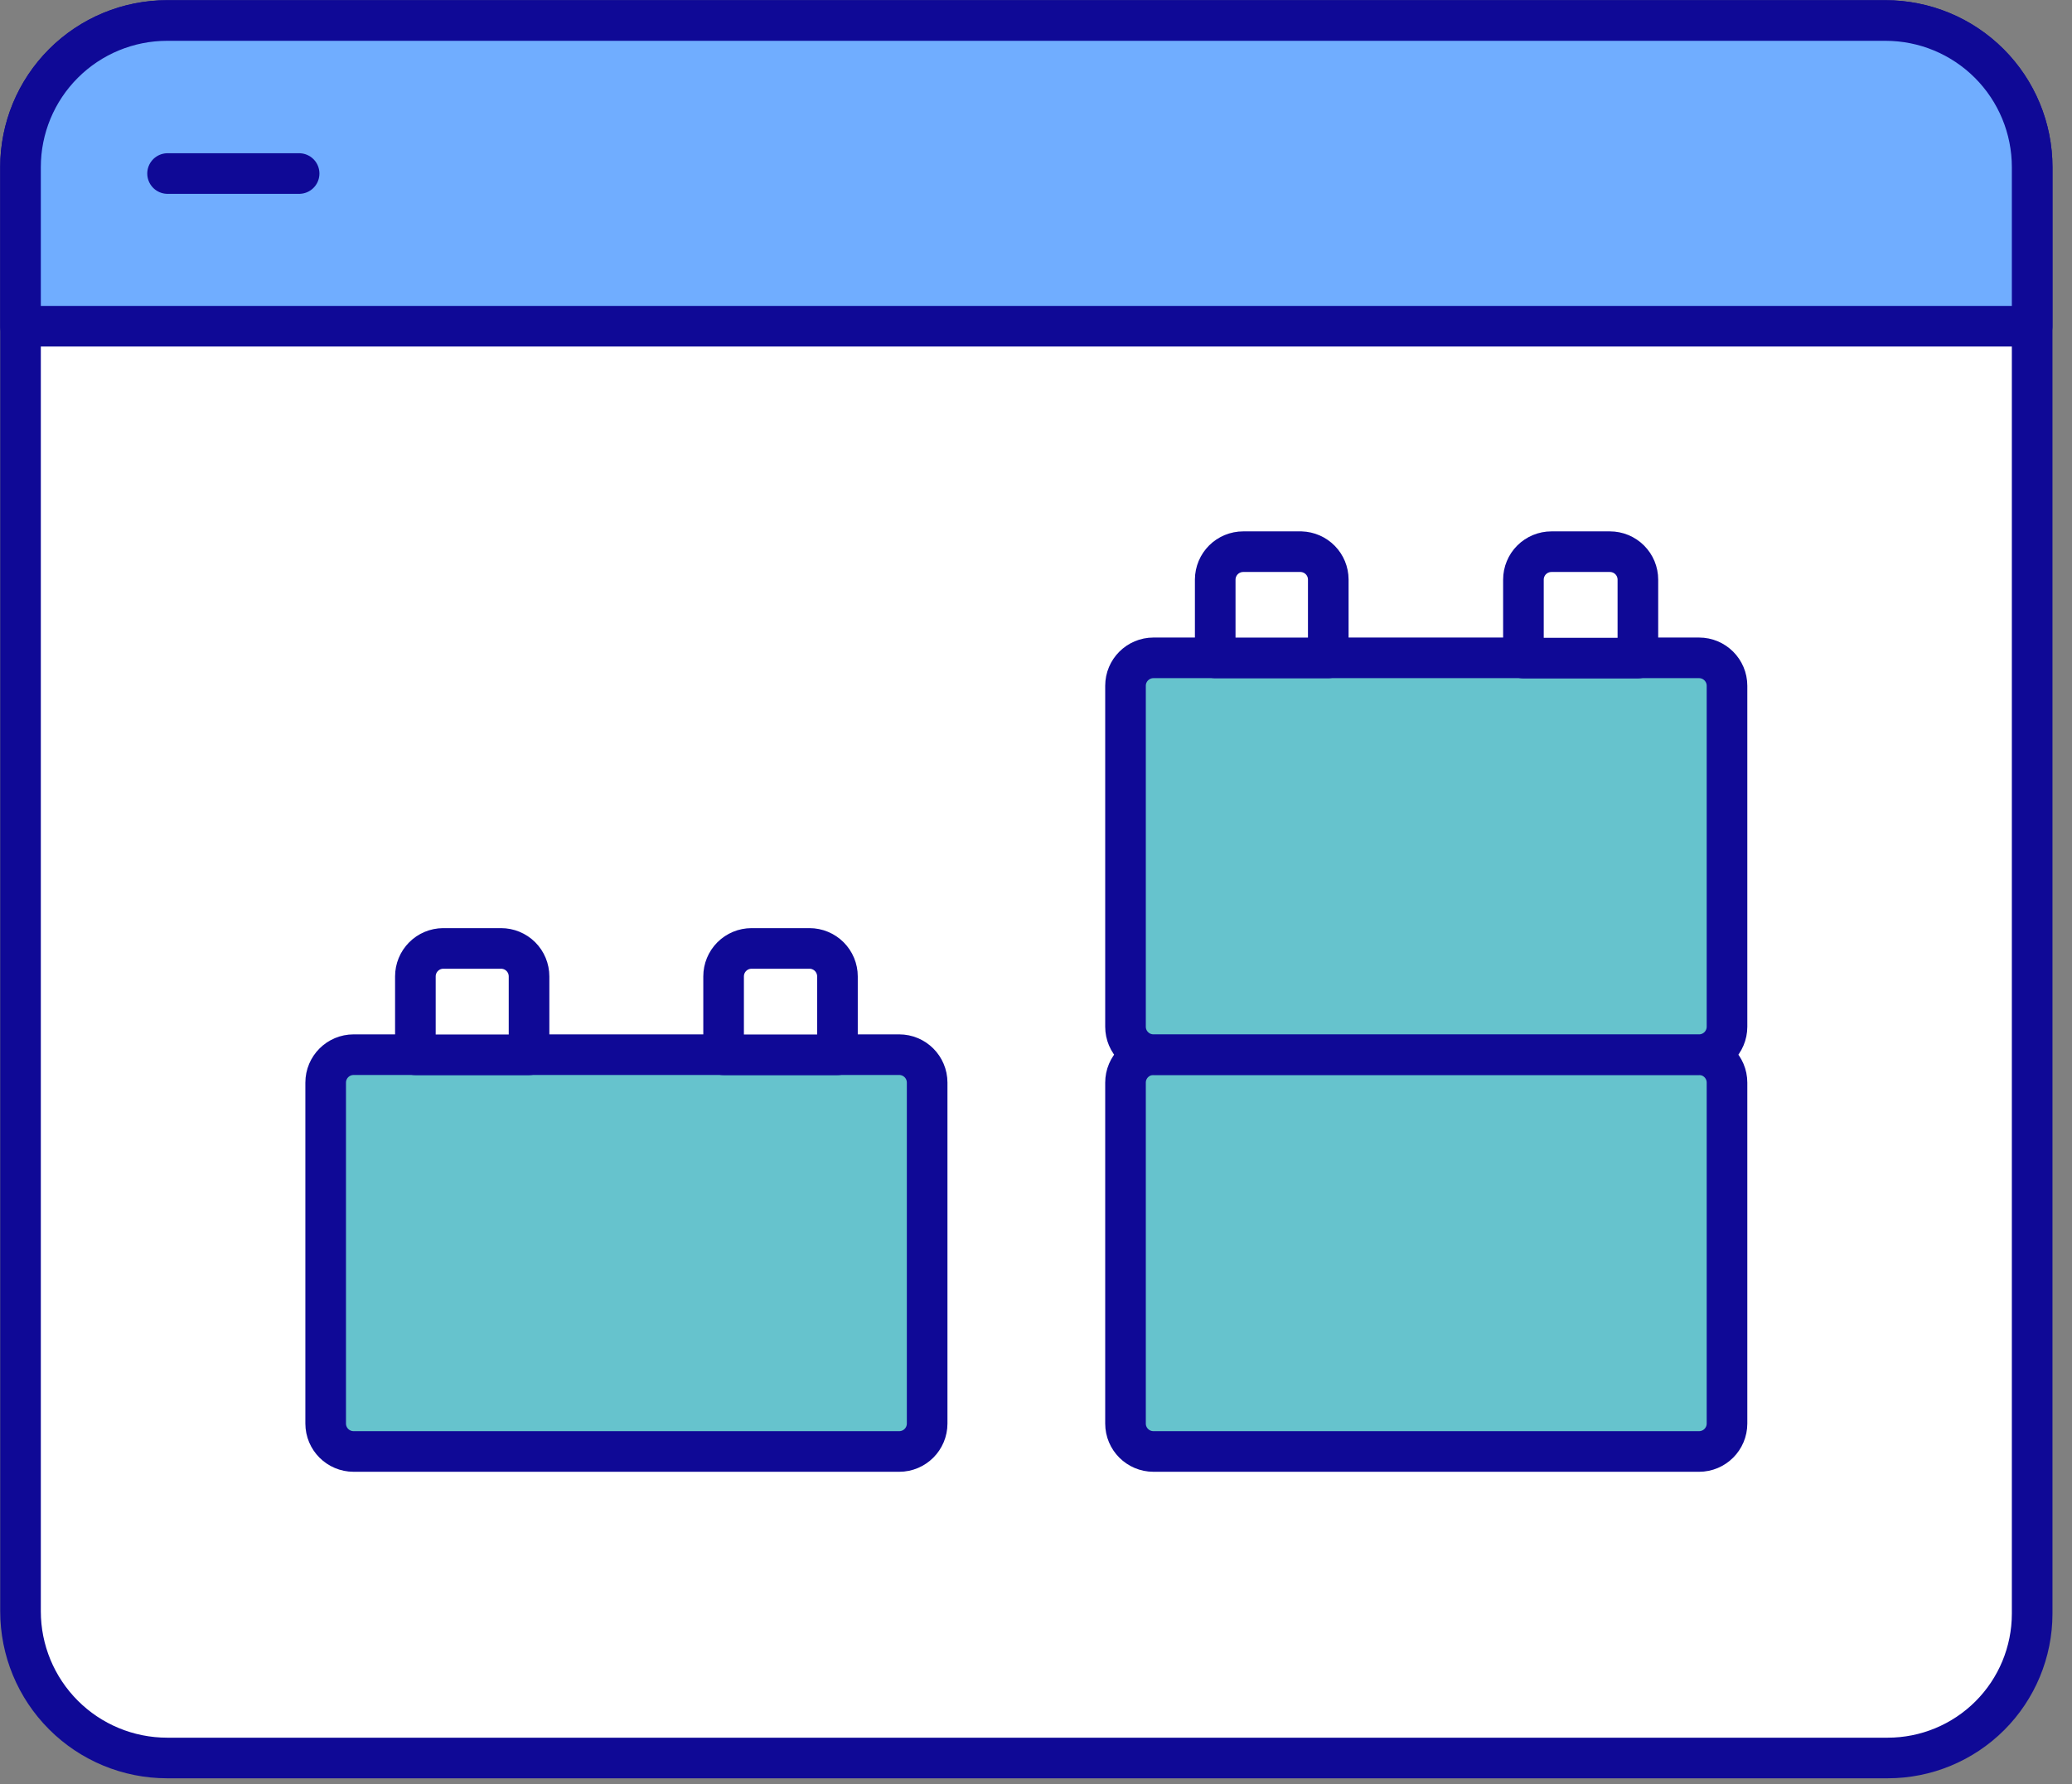 <svg width="101" height="87" viewBox="0 0 101 87" fill="none" xmlns="http://www.w3.org/2000/svg">
<rect x="0" y="0" width="101" height="87" fill="#808080" stroke="none"/>
<path d="M99.058 78.682V8.148C99.058 6.253 98.305 4.434 96.965 3.094C95.624 1.753 93.806 1 91.91 1H8.148C6.252 1 4.434 1.753 3.094 3.094C1.753 4.434 1 6.253 1 8.148V78.564C1 80.46 1.753 82.278 3.094 83.619C4.434 84.96 6.252 85.713 8.148 85.713H92.018C93.883 85.713 95.673 84.972 96.993 83.654C98.313 82.336 99.056 80.547 99.058 78.682Z" fill="white" stroke="#0F0996" stroke-width="1.98" stroke-linecap="round" stroke-linejoin="round"/>
<path d="M1 15.905H99.058V8.148C99.058 6.253 98.305 4.434 96.965 3.094C95.624 1.753 93.806 1 91.91 1H8.148C6.252 1 4.434 1.753 3.094 3.094C1.753 4.434 1 6.253 1 8.148V15.905Z" fill="#70ADFF" stroke="#0F0996" stroke-width="1.98" stroke-linecap="round" stroke-linejoin="round"/>
<path d="M8.168 8.461H14.581" stroke="#0F0996" stroke-width="1.98" stroke-linecap="round" stroke-linejoin="round"/>
<path d="M82.82 51.422H56.226C55.474 51.422 54.863 52.032 54.863 52.785V69.406C54.863 70.159 55.474 70.769 56.226 70.769H82.82C83.573 70.769 84.183 70.159 84.183 69.406V52.785C84.183 52.032 83.573 51.422 82.82 51.422Z" fill="#66C3CD" stroke="#0F0996" stroke-width="1.98" stroke-linecap="round" stroke-linejoin="round"/>
<path d="M82.82 32.074H56.226C55.474 32.074 54.863 32.684 54.863 33.437V50.058C54.863 50.811 55.474 51.421 56.226 51.421H82.82C83.573 51.421 84.183 50.811 84.183 50.058V33.437C84.183 32.684 83.573 32.074 82.82 32.074Z" fill="#66C3CD" stroke="#0F0996" stroke-width="1.98" stroke-linecap="round" stroke-linejoin="round"/>
<path d="M60.599 26.898H63.423C63.776 26.909 64.112 27.055 64.359 27.308C64.606 27.56 64.745 27.898 64.747 28.252V32.076H59.236V28.252C59.239 27.892 59.384 27.548 59.639 27.294C59.894 27.041 60.239 26.898 60.599 26.898Z" fill="white" stroke="#0F0996" stroke-width="1.98" stroke-linecap="round" stroke-linejoin="round"/>
<path d="M75.623 26.898H78.476C78.838 26.898 79.184 27.042 79.44 27.298C79.696 27.553 79.839 27.9 79.839 28.261V32.086H74.26V28.261C74.26 28.082 74.295 27.905 74.364 27.74C74.432 27.575 74.532 27.424 74.659 27.298C74.786 27.171 74.936 27.071 75.101 27.002C75.266 26.934 75.444 26.898 75.623 26.898Z" fill="white" stroke="#0F0996" stroke-width="1.98" stroke-linecap="round" stroke-linejoin="round"/>
<path d="M43.831 51.422H17.238C16.485 51.422 15.875 52.032 15.875 52.785V69.406C15.875 70.159 16.485 70.769 17.238 70.769H43.831C44.584 70.769 45.194 70.159 45.194 69.406V52.785C45.194 52.032 44.584 51.422 43.831 51.422Z" fill="#66C3CD" stroke="#0F0996" stroke-width="1.98" stroke-linecap="round" stroke-linejoin="round"/>
<path d="M21.601 46.242H24.425C24.787 46.242 25.134 46.386 25.389 46.641C25.645 46.897 25.788 47.244 25.788 47.605V51.429H20.248V47.605C20.248 47.245 20.39 46.9 20.644 46.645C20.897 46.389 21.241 46.245 21.601 46.242Z" fill="white" stroke="#0F0996" stroke-width="1.98" stroke-linecap="round" stroke-linejoin="round"/>
<path d="M36.635 46.242H39.459C39.638 46.242 39.815 46.277 39.98 46.346C40.145 46.414 40.296 46.515 40.422 46.641C40.549 46.768 40.649 46.918 40.718 47.084C40.786 47.249 40.822 47.426 40.822 47.605V51.429H35.272V47.605C35.272 47.244 35.415 46.897 35.671 46.641C35.926 46.386 36.273 46.242 36.635 46.242Z" fill="white" stroke="#0F0996" stroke-width="1.98" stroke-linecap="round" stroke-linejoin="round"/>
</svg>
